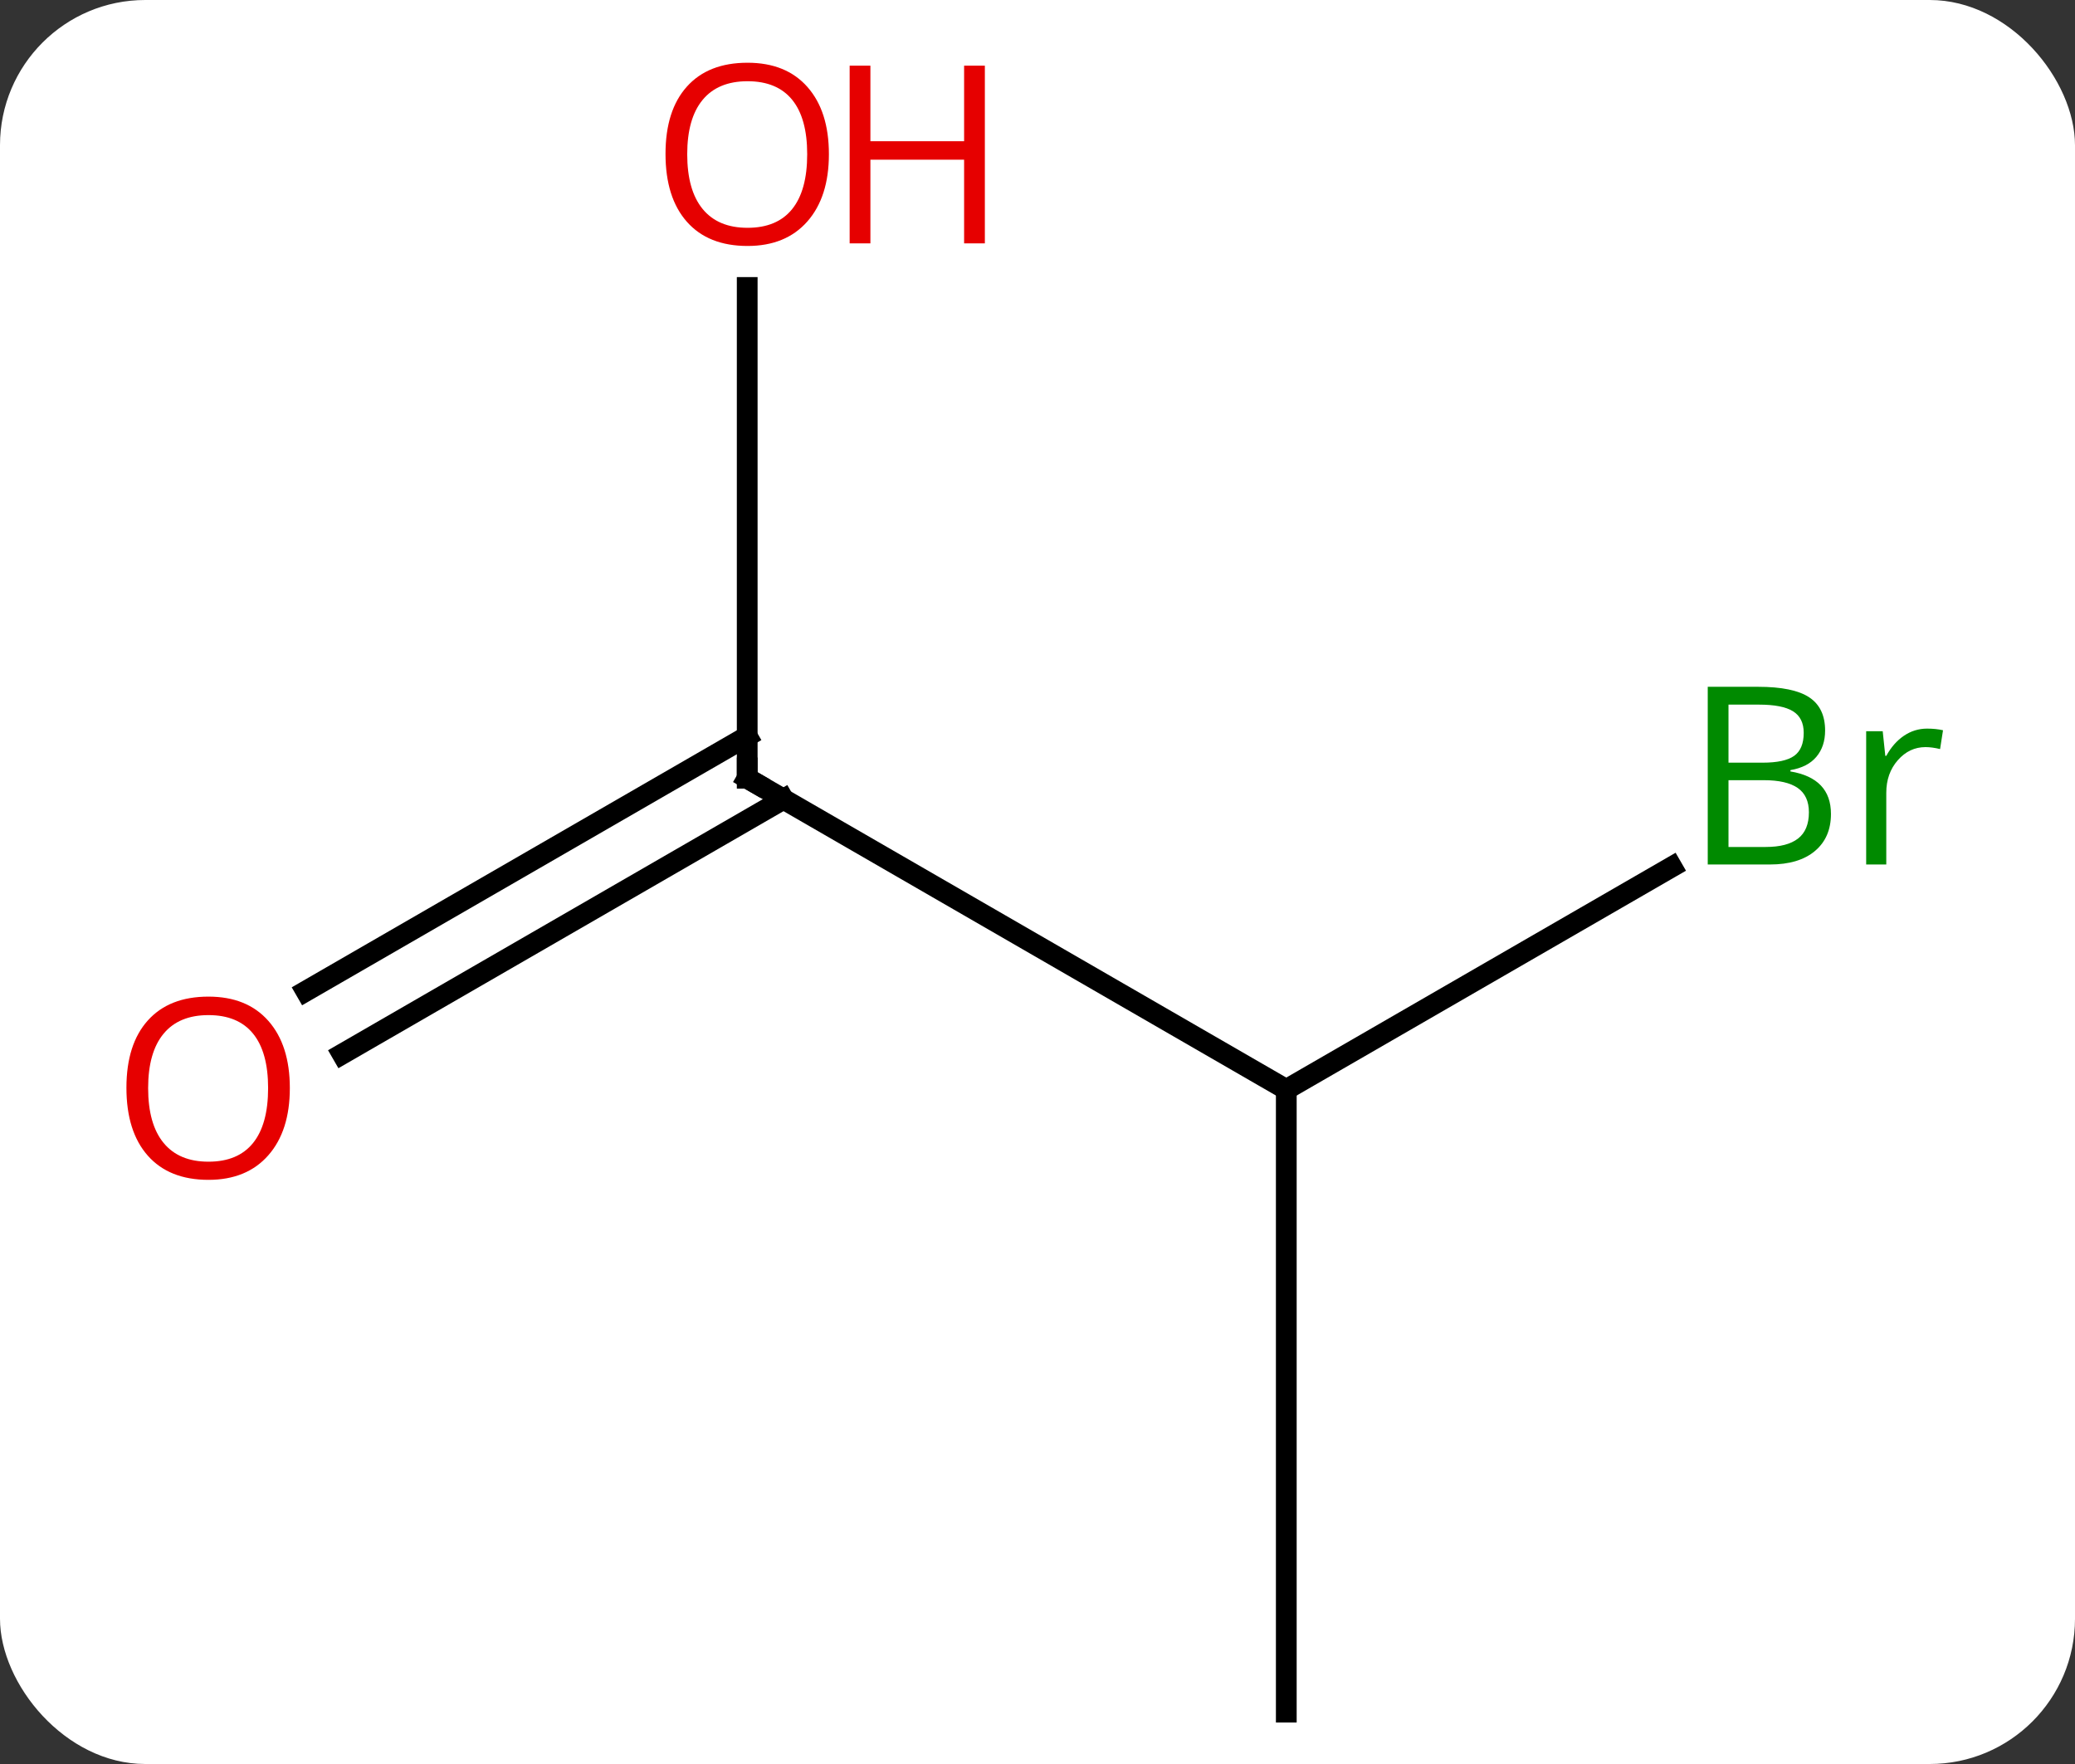 <svg width="100" viewBox="0 0 100 85" style="fill-opacity:1; color-rendering:auto; color-interpolation:auto; text-rendering:auto; stroke:black; stroke-linecap:square; stroke-miterlimit:10; shape-rendering:auto; stroke-opacity:1; fill:black; stroke-dasharray:none; font-weight:normal; stroke-width:1; font-family:'Open Sans'; font-style:normal; stroke-linejoin:miter; font-size:12; stroke-dashoffset:0; image-rendering:auto;" height="85" class="cas-substance-image" xmlns:xlink="http://www.w3.org/1999/xlink" xmlns="http://www.w3.org/2000/svg"><rect x="0" y="0" width="100" height="85" fill="#333333" stroke="none"/><svg class="cas-substance-single-component"><rect y="0" x="0" width="100" stroke="none" ry="7" rx="7" height="85" fill="white" class="cas-substance-group"/><svg y="0" x="3" width="94" viewBox="0 0 94 85" style="fill:black;" height="85" class="cas-substance-single-component-image"><svg><g><g transform="translate(46,45)" style="text-rendering:geometricPrecision; color-rendering:optimizeQuality; color-interpolation:linearRGB; stroke-linecap:butt; image-rendering:optimizeQuality;"><line y2="-7.5" y1="7.5" x2="-12.99" x1="12.99" style="fill:none;"/><line y2="-3.227" y1="7.5" x2="31.569" x1="12.99" style="fill:none;"/><line y2="37.5" y1="7.5" x2="12.99" x1="12.99" style="fill:none;"/><line y2="-31.148" y1="-7.5" x2="-12.99" x1="-12.99" style="fill:none;"/><line y2="2.758" y1="-9.521" x2="-34.258" x1="-12.99" style="fill:none;"/><line y2="5.79" y1="-6.49" x2="-32.508" x1="-11.24" style="fill:none;"/><path style="fill:none; stroke-miterlimit:5;" d="M-12.557 -7.25 L-12.99 -7.5 L-12.99 -8"/></g><g transform="translate(46,45)" style="stroke-linecap:butt; fill:rgb(0,138,0); text-rendering:geometricPrecision; color-rendering:optimizeQuality; image-rendering:optimizeQuality; font-family:'Open Sans'; stroke:rgb(0,138,0); color-interpolation:linearRGB; stroke-miterlimit:5;"><path style="stroke:none;" d="M33.301 -11.906 L35.723 -11.906 Q37.426 -11.906 38.192 -11.398 Q38.957 -10.891 38.957 -9.797 Q38.957 -9.031 38.535 -8.531 Q38.114 -8.031 37.285 -7.891 L37.285 -7.828 Q39.239 -7.5 39.239 -5.781 Q39.239 -4.641 38.465 -3.992 Q37.692 -3.344 36.301 -3.344 L33.301 -3.344 L33.301 -11.906 ZM34.301 -8.25 L35.942 -8.25 Q37.004 -8.25 37.465 -8.578 Q37.926 -8.906 37.926 -9.688 Q37.926 -10.406 37.41 -10.727 Q36.895 -11.047 35.77 -11.047 L34.301 -11.047 L34.301 -8.25 ZM34.301 -7.406 L34.301 -4.188 L36.098 -4.188 Q37.129 -4.188 37.653 -4.594 Q38.176 -5 38.176 -5.859 Q38.176 -6.656 37.637 -7.031 Q37.098 -7.406 36.004 -7.406 L34.301 -7.406 ZM43.873 -9.891 Q44.295 -9.891 44.639 -9.812 L44.498 -8.906 Q44.108 -9 43.795 -9 Q43.014 -9 42.459 -8.367 Q41.905 -7.734 41.905 -6.797 L41.905 -3.344 L40.936 -3.344 L40.936 -9.766 L41.733 -9.766 L41.858 -8.578 L41.905 -8.578 Q42.248 -9.203 42.756 -9.547 Q43.264 -9.891 43.873 -9.891 Z"/><path style="fill:rgb(230,0,0); stroke:none;" d="M-9.053 -37.57 Q-9.053 -35.508 -10.092 -34.328 Q-11.131 -33.148 -12.974 -33.148 Q-14.865 -33.148 -15.896 -34.312 Q-16.927 -35.477 -16.927 -37.586 Q-16.927 -39.68 -15.896 -40.828 Q-14.865 -41.977 -12.974 -41.977 Q-11.115 -41.977 -10.084 -40.805 Q-9.053 -39.633 -9.053 -37.57 ZM-15.881 -37.57 Q-15.881 -35.836 -15.138 -34.93 Q-14.396 -34.023 -12.974 -34.023 Q-11.553 -34.023 -10.826 -34.922 Q-10.099 -35.82 -10.099 -37.57 Q-10.099 -39.305 -10.826 -40.195 Q-11.553 -41.086 -12.974 -41.086 Q-14.396 -41.086 -15.138 -40.188 Q-15.881 -39.289 -15.881 -37.57 Z"/><path style="fill:rgb(230,0,0); stroke:none;" d="M-1.537 -33.273 L-2.537 -33.273 L-2.537 -37.305 L-7.053 -37.305 L-7.053 -33.273 L-8.053 -33.273 L-8.053 -41.836 L-7.053 -41.836 L-7.053 -38.195 L-2.537 -38.195 L-2.537 -41.836 L-1.537 -41.836 L-1.537 -33.273 Z"/><path style="fill:rgb(230,0,0); stroke:none;" d="M-35.032 7.43 Q-35.032 9.492 -36.072 10.672 Q-37.111 11.852 -38.954 11.852 Q-40.845 11.852 -41.876 10.688 Q-42.907 9.523 -42.907 7.414 Q-42.907 5.32 -41.876 4.172 Q-40.845 3.023 -38.954 3.023 Q-37.095 3.023 -36.064 4.195 Q-35.032 5.367 -35.032 7.43 ZM-41.861 7.43 Q-41.861 9.164 -41.118 10.07 Q-40.376 10.977 -38.954 10.977 Q-37.532 10.977 -36.806 10.078 Q-36.079 9.18 -36.079 7.43 Q-36.079 5.695 -36.806 4.805 Q-37.532 3.914 -38.954 3.914 Q-40.376 3.914 -41.118 4.812 Q-41.861 5.711 -41.861 7.43 Z"/></g></g></svg></svg></svg></svg>